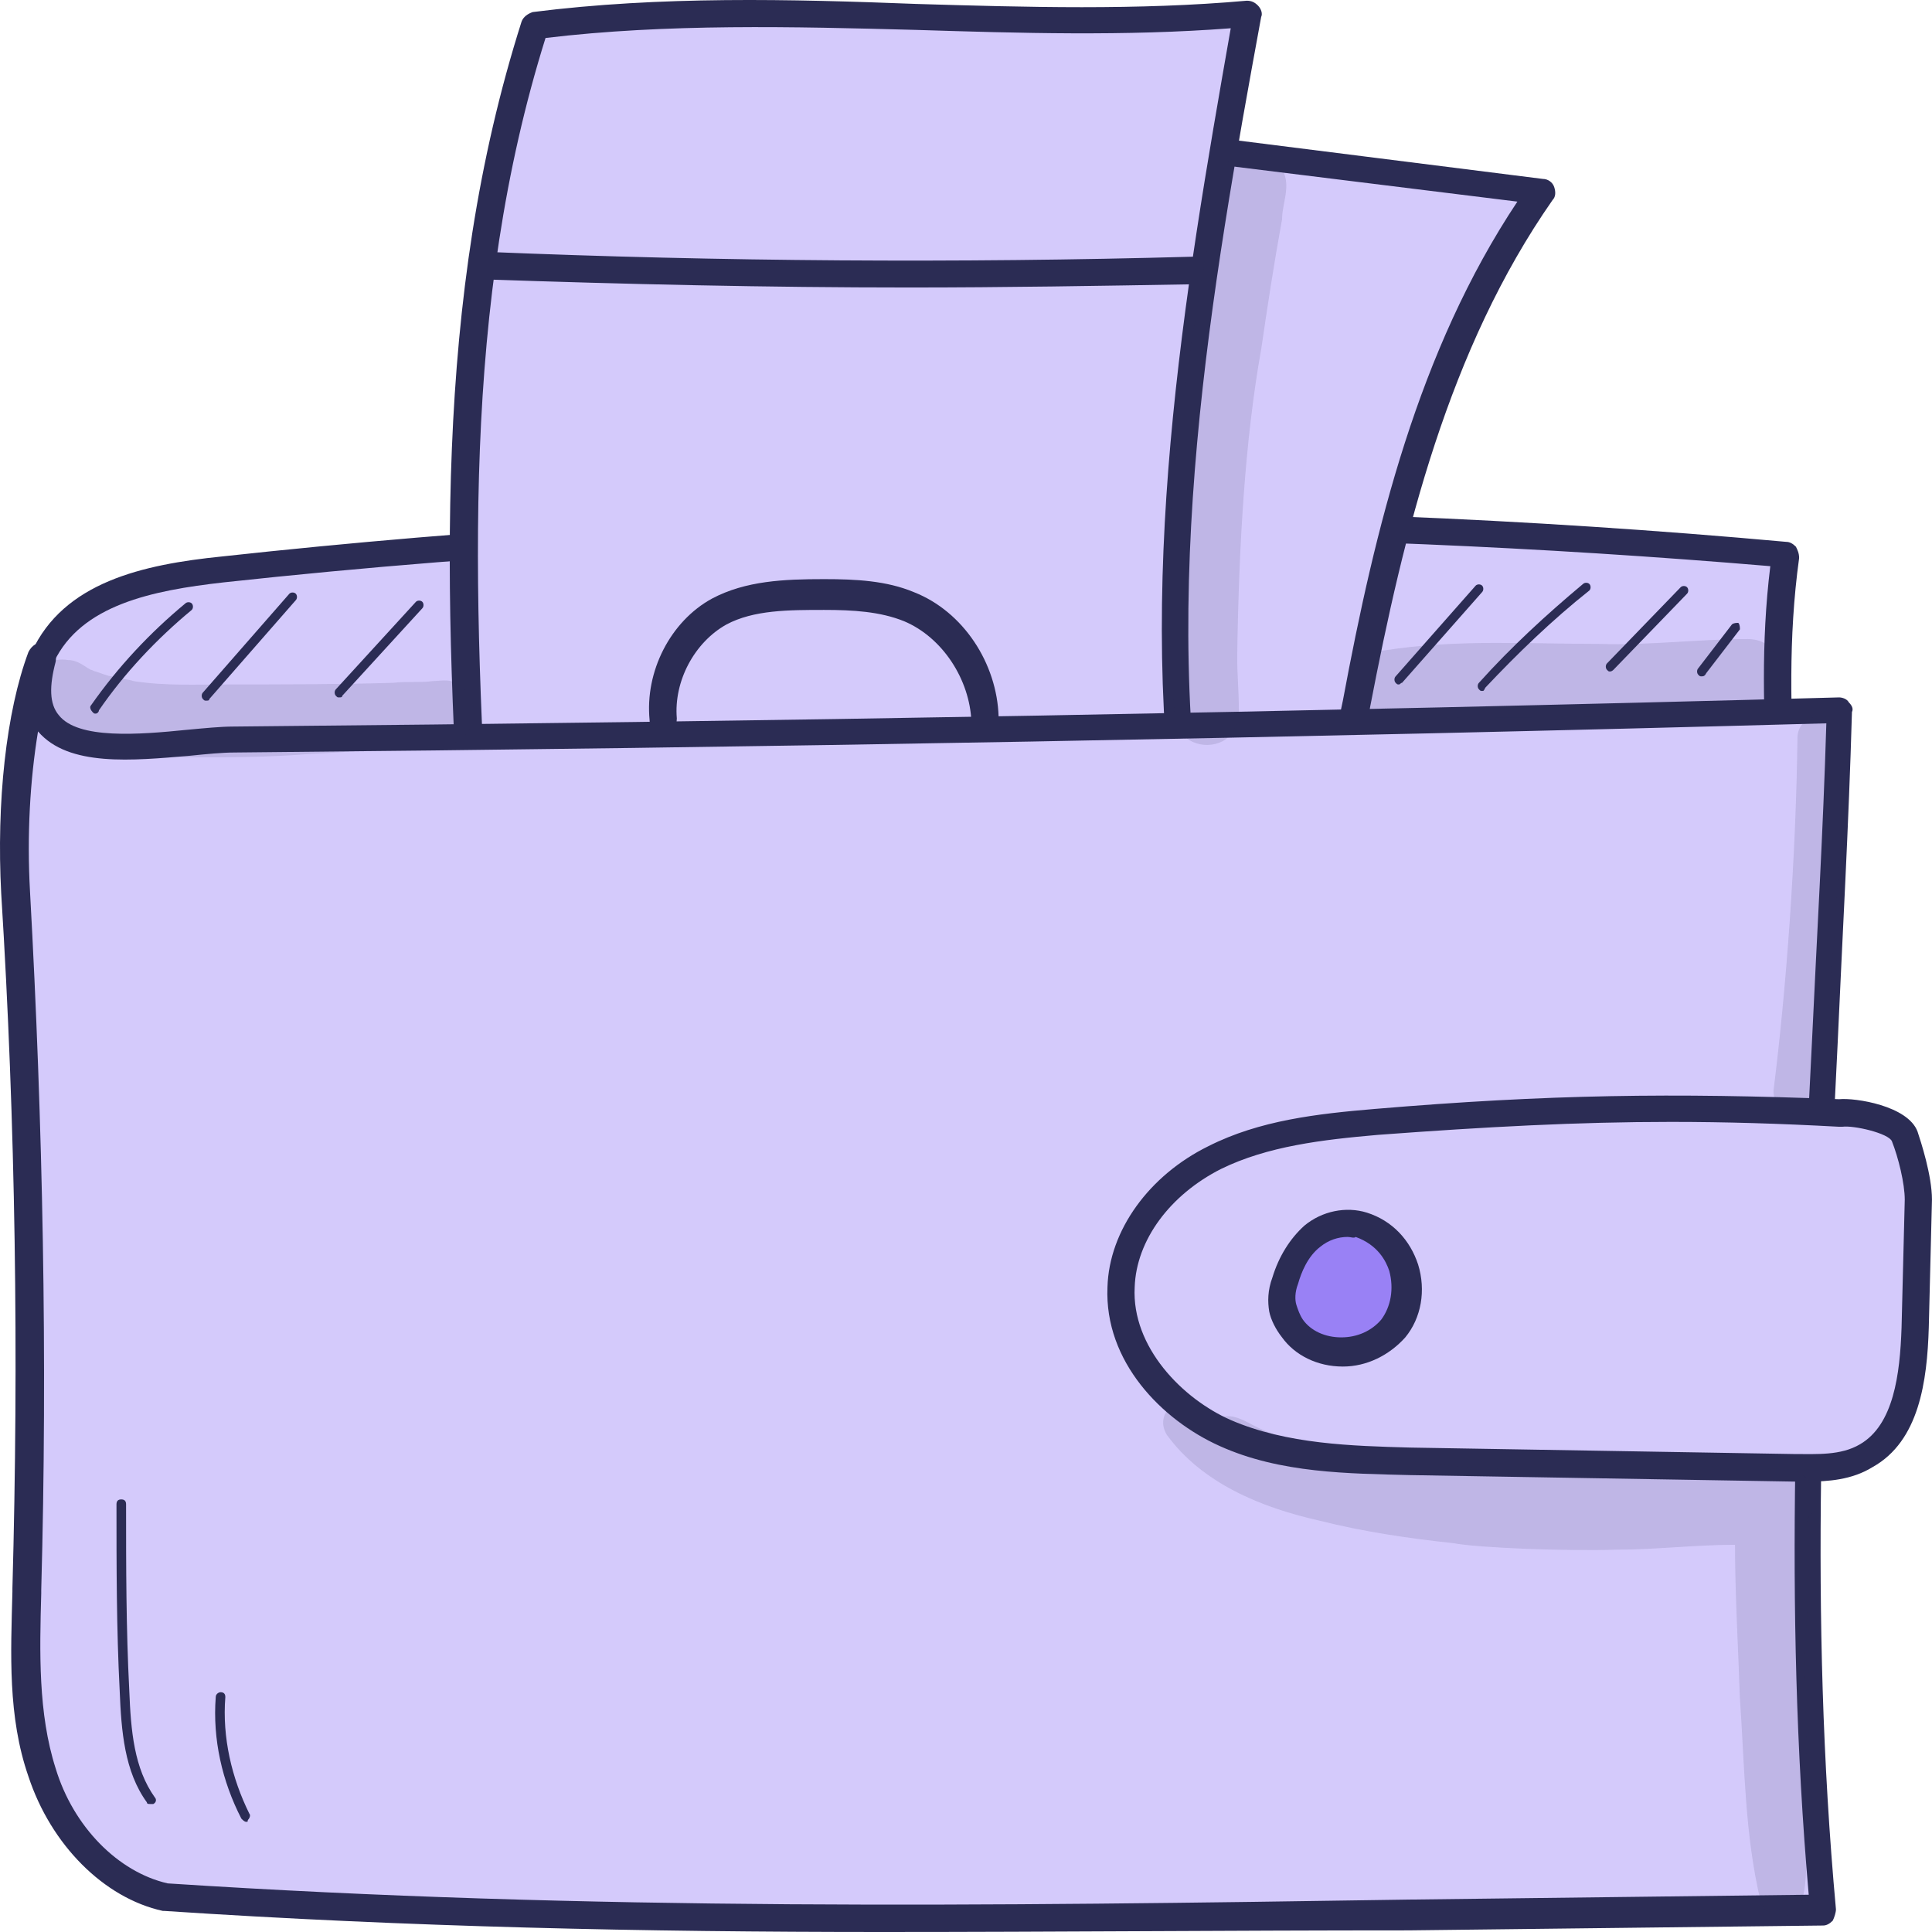 <svg width="120" height="120" viewBox="0 0 120 120" fill="none" xmlns="http://www.w3.org/2000/svg">
<path d="M110.851 34.461C78.632 31.543 46.016 31.845 13.797 35.367C9.422 35.87 4.45 36.776 2.56 40.801C0.273 45.732 4.549 51.468 9.322 53.984C16.681 57.808 25.332 58.01 33.685 58.11C58.446 58.211 83.405 57.104 107.669 52.072C108.564 51.871 109.657 51.569 110.155 50.764C110.453 50.16 110.453 49.456 110.453 48.751C110.354 44.122 110.155 39.493 110.851 34.461Z" fill="#D4CAFB"/>
<path d="M36.769 58.915C35.775 58.915 34.78 58.915 33.786 58.915C25.035 58.915 16.483 58.513 9.125 54.789C3.755 52.072 -0.521 45.833 1.965 40.499C3.954 36.172 8.826 35.065 13.798 34.562C46.017 31.04 78.733 30.738 110.952 33.656C111.15 33.656 111.349 33.757 111.548 33.958C111.648 34.16 111.747 34.361 111.747 34.663C111.051 39.694 111.25 44.324 111.449 48.852C111.449 49.556 111.548 50.462 111.051 51.267C110.355 52.475 108.863 52.777 107.968 52.978C87.583 57.104 65.507 58.915 36.769 58.915ZM66.999 33.354C49.299 33.354 31.499 34.26 13.898 36.172C9.423 36.675 5.048 37.581 3.357 41.103C1.368 45.431 5.147 50.764 9.821 53.079C16.881 56.702 25.135 57.003 33.786 57.104C63.916 57.205 86.688 55.393 107.67 51.167C108.466 50.965 109.261 50.764 109.559 50.261C109.758 49.959 109.758 49.355 109.758 48.751C109.559 44.424 109.361 39.996 109.957 35.166C95.638 33.958 81.318 33.354 66.999 33.354Z" fill="#2B2C54"/>
<path d="M71.674 8.9C79.629 9.907 87.684 10.913 95.639 11.919C89.076 21.178 86.292 32.549 84.204 43.82C83.806 45.732 83.408 47.946 81.817 49.053C81.022 49.657 79.928 49.959 79.033 50.16C77.243 50.563 75.353 51.066 73.564 50.563C69.884 49.657 68.094 45.43 67.299 41.606C65.211 30.637 67.597 19.266 71.674 8.9Z" fill="#D4CAFB"/>
<path d="M75.154 51.67C74.558 51.67 73.961 51.569 73.365 51.468C68.79 50.362 67.1 44.927 66.503 41.808C64.614 31.946 66.105 20.675 70.978 8.599C71.077 8.196 71.475 7.995 71.873 8.095L95.838 11.114C96.136 11.114 96.435 11.316 96.534 11.617C96.633 11.919 96.633 12.221 96.434 12.423C89.971 21.681 87.187 33.053 85.099 43.921C84.8 45.732 84.303 48.349 82.314 49.758C81.32 50.462 80.226 50.764 79.132 50.965C78.038 51.267 76.546 51.67 75.154 51.67ZM72.271 9.806C67.796 21.379 66.404 32.046 68.194 41.405C68.691 44.122 70.083 48.751 73.762 49.657C75.353 50.06 77.243 49.657 78.834 49.255C79.729 49.053 80.624 48.751 81.32 48.248C82.612 47.343 83.01 45.431 83.408 43.519C85.397 32.851 88.082 21.782 94.247 12.523L72.271 9.806Z" fill="#2B2C54"/>
<path d="M29.706 56.299C28.513 37.983 27.618 19.064 33.187 1.554C47.904 -0.358 62.919 2.158 77.537 0.749C74.256 18.662 71.074 36.977 74.355 54.89L29.706 56.299Z" fill="#D4CAFB"/>
<path d="M29.707 57.205C29.21 57.205 28.912 56.903 28.812 56.399C27.52 36.474 26.923 18.561 32.392 1.353C32.492 1.051 32.79 0.85 33.088 0.749C41.044 -0.257 49.098 -0.056 56.954 0.246C63.716 0.447 70.677 0.648 77.439 0.044C77.737 0.044 77.936 0.145 78.135 0.346C78.334 0.548 78.433 0.85 78.334 1.051C75.251 17.857 71.87 36.877 75.151 54.789C75.151 54.991 75.151 55.292 74.953 55.494C74.754 55.695 74.555 55.796 74.356 55.796L29.707 57.205ZM33.884 2.359C28.713 18.863 29.31 36.172 30.503 55.494L73.362 54.085C70.378 36.575 73.561 18.159 76.444 1.755C69.881 2.258 63.318 2.057 56.855 1.856C49.297 1.655 41.441 1.453 33.884 2.359Z" fill="#2B2C54"/>
<path d="M114.231 44.021C81.018 44.927 47.706 45.531 14.492 45.833C10.018 45.833 0.471 48.449 2.659 40.801C1.068 45.028 0.67 50.864 0.969 55.393C1.764 69.784 2.063 84.275 1.665 98.666C1.565 102.49 1.466 106.414 2.659 110.037C3.852 113.66 6.836 116.981 10.415 117.786C45.419 120.101 78.632 118.692 113.336 118.49C110.95 92.93 113.436 69.582 114.231 44.021Z" fill="#D4CAFB"/>
<path d="M54.767 120C40.05 120 25.432 119.698 10.218 118.692H10.119C6.439 117.887 3.158 114.566 1.766 110.339C0.473 106.616 0.672 102.691 0.771 98.867V98.666C1.169 84.275 0.97 69.784 0.075 55.494C-0.223 49.858 0.373 44.223 1.766 40.499C1.964 40.097 2.362 39.795 2.859 39.996C3.257 40.097 3.555 40.6 3.456 41.103C3.058 42.612 3.058 43.719 3.655 44.424C4.848 45.934 8.627 45.632 11.61 45.33C12.704 45.229 13.698 45.128 14.494 45.128C47.608 44.827 81.119 44.223 114.232 43.317C114.431 43.317 114.73 43.418 114.829 43.619C115.028 43.82 115.127 44.021 115.028 44.223C114.829 51.267 114.431 58.211 114.133 64.953C113.238 83.067 112.343 100.074 114.034 118.591C114.034 118.792 113.934 119.094 113.835 119.296C113.636 119.497 113.437 119.597 113.238 119.597C104.587 119.698 95.836 119.799 87.483 119.899C76.445 119.899 65.606 120 54.767 120ZM10.417 116.981C36.669 118.692 61.33 118.39 87.483 117.987C95.637 117.887 103.99 117.786 112.343 117.685C110.752 99.471 111.647 82.564 112.542 64.752C112.84 58.311 113.238 51.67 113.437 44.927C80.622 45.833 47.409 46.437 14.593 46.739C13.798 46.739 12.803 46.839 11.809 46.94C8.229 47.242 4.252 47.644 2.362 45.43C1.865 48.449 1.666 51.871 1.865 55.393C2.66 69.784 2.959 84.376 2.561 98.766V98.968C2.462 102.59 2.362 106.414 3.456 109.836C4.55 113.459 7.334 116.277 10.417 116.981Z" fill="#2B2C54"/>
<path d="M56.457 17.857C47.706 17.857 38.856 17.656 30.106 17.354C29.608 17.354 29.31 16.951 29.31 16.448C29.31 15.945 29.708 15.643 30.205 15.643C44.723 16.247 59.54 16.347 74.058 15.945C74.555 15.945 74.854 16.347 74.953 16.75C74.953 17.253 74.555 17.656 74.158 17.656C68.291 17.756 62.424 17.857 56.457 17.857Z" fill="#2B2C54"/>
<path d="M61.231 45.632C60.733 45.632 60.435 45.229 60.336 44.827C60.236 42.21 58.546 39.593 56.159 38.587C54.668 37.983 52.977 37.883 51.187 37.883C49 37.883 46.812 37.883 45.121 38.788C43.133 39.895 41.84 42.311 42.039 44.625C42.039 45.128 41.74 45.531 41.243 45.531C40.746 45.531 40.348 45.229 40.348 44.726C40.05 41.707 41.641 38.587 44.227 37.178C46.315 36.071 48.701 35.971 51.187 35.971C53.176 35.971 55.065 36.071 56.756 36.776C59.839 37.983 61.927 41.204 62.026 44.525C62.026 45.229 61.728 45.632 61.231 45.632Z" fill="#2B2C54"/>
<path d="M114.329 69.079C103.888 68.576 95.933 68.778 85.492 69.683C82.011 69.985 78.531 70.388 75.448 71.897C72.366 73.507 69.78 76.426 69.581 79.948C69.382 83.873 72.465 87.395 76.045 89.005C79.625 90.615 83.603 90.716 87.58 90.716C95.535 90.816 103.491 91.017 111.446 91.118C112.937 91.118 114.628 91.118 115.921 90.414C118.506 88.904 118.804 85.483 118.904 82.464C119.003 79.847 119.003 77.13 119.103 74.514C119.103 73.306 118.705 71.696 118.307 70.589C118.009 69.482 114.926 68.979 114.329 69.079Z" fill="#D4CAFB"/>
<path d="M112.242 92.024C111.944 92.024 111.646 92.024 111.447 92.024L87.581 91.621C83.802 91.521 79.526 91.521 75.748 89.81C72.168 88.2 68.588 84.577 68.787 79.948C68.886 76.426 71.372 73.004 75.052 71.193C78.234 69.583 81.813 69.18 85.393 68.878C96.133 67.972 103.989 67.872 114.231 68.274C115.225 68.174 118.507 68.677 119.103 70.287C119.302 70.891 119.998 73.004 119.998 74.514L119.8 82.464C119.7 85.785 119.203 89.508 116.319 91.118C115.026 91.923 113.535 92.024 112.242 92.024ZM103.79 69.683C98.022 69.683 92.354 69.985 85.592 70.488C82.112 70.79 78.731 71.193 75.847 72.602C72.665 74.212 70.577 77.029 70.477 79.948C70.278 83.671 73.46 86.892 76.444 88.2C79.924 89.709 84.001 89.81 87.581 89.911L111.447 90.313C112.839 90.313 114.33 90.414 115.524 89.709C117.612 88.502 118.01 85.382 118.109 82.464L118.308 74.514C118.308 73.507 117.91 71.897 117.512 70.891C117.314 70.388 115.126 69.885 114.43 69.985C114.33 69.985 114.33 69.985 114.231 69.985C110.552 69.784 107.171 69.683 103.79 69.683Z" fill="#2B2C54"/>
<path d="M84.501 76.124C83.507 75.822 82.313 76.124 81.418 76.828C80.623 77.532 80.026 78.539 79.728 79.545C79.529 80.149 79.43 80.753 79.529 81.256C79.628 81.759 79.827 82.162 80.126 82.463C81.617 84.376 84.899 84.376 86.39 82.463C87.981 80.652 87.484 77.13 84.501 76.124Z" fill="#9981F5"/>
<path d="M83.407 84.879C83.308 84.879 83.308 84.879 83.407 84.879C81.816 84.879 80.424 84.174 79.629 83.067C79.231 82.564 78.932 81.96 78.833 81.457C78.734 80.853 78.733 80.149 79.032 79.344C79.43 78.036 80.126 76.929 81.021 76.124C82.114 75.218 83.606 74.916 84.899 75.319C86.49 75.822 87.584 77.029 88.081 78.539C88.578 80.149 88.28 81.86 87.285 83.067C86.291 84.174 84.899 84.879 83.407 84.879ZM83.706 76.828C83.109 76.828 82.512 77.029 82.015 77.432C81.219 78.036 80.822 79.042 80.623 79.746C80.424 80.25 80.424 80.753 80.523 81.055C80.623 81.356 80.722 81.658 80.921 81.96C81.418 82.665 82.313 83.067 83.308 83.067C84.302 83.067 85.197 82.665 85.794 81.96C86.39 81.155 86.589 80.048 86.291 78.941C86.092 78.338 85.595 77.331 84.203 76.828C84.103 76.929 83.904 76.828 83.706 76.828Z" fill="#2B2C54"/>
<path d="M5.944 44.323C5.844 44.323 5.844 44.323 5.745 44.223C5.645 44.122 5.546 43.921 5.645 43.82C7.336 41.405 9.325 39.292 11.512 37.48C11.612 37.38 11.811 37.38 11.91 37.48C12.01 37.581 12.01 37.782 11.91 37.883C9.722 39.694 7.734 41.807 6.143 44.122C6.143 44.223 6.043 44.323 5.944 44.323Z" fill="#2B2C54"/>
<path d="M12.802 43.519C12.703 43.519 12.703 43.519 12.603 43.418C12.504 43.317 12.504 43.116 12.603 43.015L17.973 36.877C18.073 36.776 18.271 36.776 18.371 36.877C18.47 36.977 18.47 37.178 18.371 37.279L13.001 43.418C13.001 43.519 12.902 43.519 12.802 43.519Z" fill="#2B2C54"/>
<path d="M21.06 43.317C20.96 43.317 20.96 43.317 20.861 43.216C20.762 43.116 20.762 42.914 20.861 42.814L25.833 37.38C25.932 37.279 26.131 37.279 26.231 37.38C26.33 37.48 26.33 37.682 26.231 37.782L21.259 43.216C21.259 43.317 21.159 43.317 21.06 43.317Z" fill="#2B2C54"/>
<path d="M86.885 42.512C86.786 42.512 86.786 42.512 86.686 42.411C86.587 42.311 86.587 42.109 86.686 42.009L91.658 36.373C91.758 36.273 91.957 36.273 92.056 36.373C92.156 36.474 92.156 36.675 92.056 36.776L87.084 42.411C86.985 42.411 86.985 42.512 86.885 42.512Z" fill="#2B2C54"/>
<path d="M92.058 42.915C91.958 42.915 91.958 42.915 91.859 42.814C91.759 42.713 91.759 42.512 91.859 42.411C93.847 40.197 96.035 38.185 98.322 36.273C98.422 36.172 98.621 36.172 98.72 36.273C98.819 36.373 98.819 36.575 98.72 36.675C96.433 38.487 94.245 40.6 92.256 42.713C92.157 42.915 92.157 42.915 92.058 42.915Z" fill="#2B2C54"/>
<path d="M100.013 41.707C99.914 41.707 99.914 41.707 99.814 41.606C99.715 41.506 99.715 41.304 99.814 41.204L104.389 36.474C104.488 36.373 104.687 36.373 104.786 36.474C104.886 36.575 104.886 36.776 104.786 36.876L100.212 41.606C100.113 41.707 100.013 41.707 100.013 41.707Z" fill="#2B2C54"/>
<path d="M105.682 42.009C105.583 42.009 105.583 42.009 105.483 41.908C105.384 41.807 105.384 41.606 105.483 41.506L107.571 38.788C107.671 38.688 107.87 38.688 107.969 38.688C108.069 38.788 108.069 38.99 108.069 39.09L105.98 41.807C105.881 42.009 105.782 42.009 105.682 42.009Z" fill="#2B2C54"/>
<path d="M9.323 112.05C9.223 112.05 9.124 112.05 9.124 111.949C7.732 110.037 7.533 107.521 7.434 105.006C7.235 101.182 7.235 97.257 7.235 93.433C7.235 93.231 7.334 93.131 7.533 93.131C7.732 93.131 7.831 93.231 7.831 93.433C7.831 97.257 7.831 101.182 8.03 105.006C8.13 107.521 8.328 109.836 9.621 111.647C9.721 111.748 9.721 111.949 9.522 112.05C9.422 112.05 9.422 112.05 9.323 112.05Z" fill="#2B2C54"/>
<path d="M15.289 113.157C15.19 113.157 15.09 113.056 14.991 112.956C13.797 110.641 13.201 108.025 13.4 105.408C13.4 105.207 13.599 105.106 13.698 105.106C13.897 105.106 13.996 105.207 13.996 105.408C13.797 107.924 14.394 110.44 15.488 112.654C15.587 112.754 15.488 112.956 15.389 113.056C15.389 113.157 15.389 113.157 15.289 113.157Z" fill="#2B2C54"/>
<g opacity="0.129">
<path d="M79.629 10.511C78.734 8.9 76.148 9.202 75.751 11.014C74.359 18.662 73.364 24.599 72.767 31.241C72.37 35.77 72.668 40.298 72.966 44.726C73.265 46.034 74.756 46.638 75.95 46.034C76.645 45.632 77.043 44.827 76.944 44.022C76.944 42.915 76.844 41.908 76.844 40.801C76.944 33.757 77.342 27.216 78.336 21.681C78.734 18.964 79.132 16.347 79.629 13.63C79.629 12.624 80.225 11.517 79.629 10.511Z" fill="#2B2C54"/>
</g>
<g opacity="0.129">
<path d="M28.019 42.311C27.72 42.21 27.024 42.311 26.825 42.311C26.03 42.411 25.234 42.311 24.439 42.411C21.058 42.512 17.577 42.512 14.196 42.512C12.208 42.512 10.318 42.612 8.329 42.311C8.031 42.21 7.236 42.109 6.937 42.009C6.738 42.009 6.241 41.807 5.943 41.707C5.843 41.707 5.744 41.606 5.645 41.606C5.247 41.405 4.849 41.002 4.252 41.002C2.065 40.6 1.07 43.719 2.96 44.827C5.446 46.638 8.628 46.94 11.611 47.04C14.097 47.04 16.583 47.04 19.069 46.839C21.356 46.739 23.643 46.537 25.93 46.336C26.825 46.336 27.82 46.537 28.615 45.934C30.007 44.927 29.51 42.713 28.019 42.311Z" fill="#2B2C54"/>
</g>
<g opacity="0.129">
<path d="M108.561 39.694C105.478 39.694 102.396 40.097 99.412 39.996C94.938 39.996 90.463 39.694 85.988 40.399C82.706 40.6 83.303 45.531 86.585 44.827C88.673 44.424 93.844 44.625 97.821 44.525C101.401 44.625 104.981 44.223 108.561 44.022C111.246 44.022 111.345 39.694 108.561 39.694Z" fill="#2B2C54"/>
</g>
<g opacity="0.129">
<path d="M112.241 94.339C112.34 94.238 112.341 94.238 112.44 94.137C113.136 93.03 112.44 91.521 111.247 91.219C110.948 91.118 110.551 91.118 110.252 91.219C110.153 91.219 109.954 91.219 109.854 91.219C106.374 91.521 102.894 91.219 99.413 91.32C94.441 91.521 89.469 91.018 84.497 90.414H84.398C84 90.313 82.906 90.112 82.508 90.011C82.508 90.011 82.508 90.011 82.409 90.011C81.116 89.609 79.724 89.407 78.431 88.804C77.636 88.502 76.84 87.797 75.945 87.999C75.846 87.999 75.746 88.099 75.647 88.099C75.349 87.797 75.15 87.395 74.752 87.294C73.658 86.187 71.57 87.596 72.465 89.106C74.653 92.125 78.332 93.634 81.912 94.439C84.696 95.144 87.48 95.546 90.265 95.848C91.856 96.15 97.424 96.351 100.408 96.251C102.894 96.251 105.28 95.949 107.766 95.949C107.766 99.068 107.965 102.289 108.065 105.408C108.363 109.635 108.363 113.962 109.357 118.088C109.656 119.195 111.247 119.396 111.843 118.39C112.34 116.78 112.142 115.069 112.241 113.459C112.34 109.534 112.042 105.71 112.142 101.785C112.241 100.175 112.44 98.565 112.539 96.955C112.639 96.15 112.738 95.043 112.241 94.439C112.34 94.439 112.34 94.339 112.241 94.339Z" fill="#2B2C54"/>
</g>
<g opacity="0.129">
<path d="M114.33 45.33C113.833 43.921 111.645 44.323 111.645 45.833C111.546 53.38 110.949 61.431 110.154 67.771C110.154 68.979 111.745 69.683 112.64 68.777C113.236 68.174 113.037 67.167 113.137 66.463C113.037 67.268 113.435 63.846 113.535 63.142C113.932 58.412 114.33 53.582 114.33 48.751C114.231 47.644 114.628 46.437 114.33 45.33Z" fill="#2B2C54"/>
</g>
</svg>
